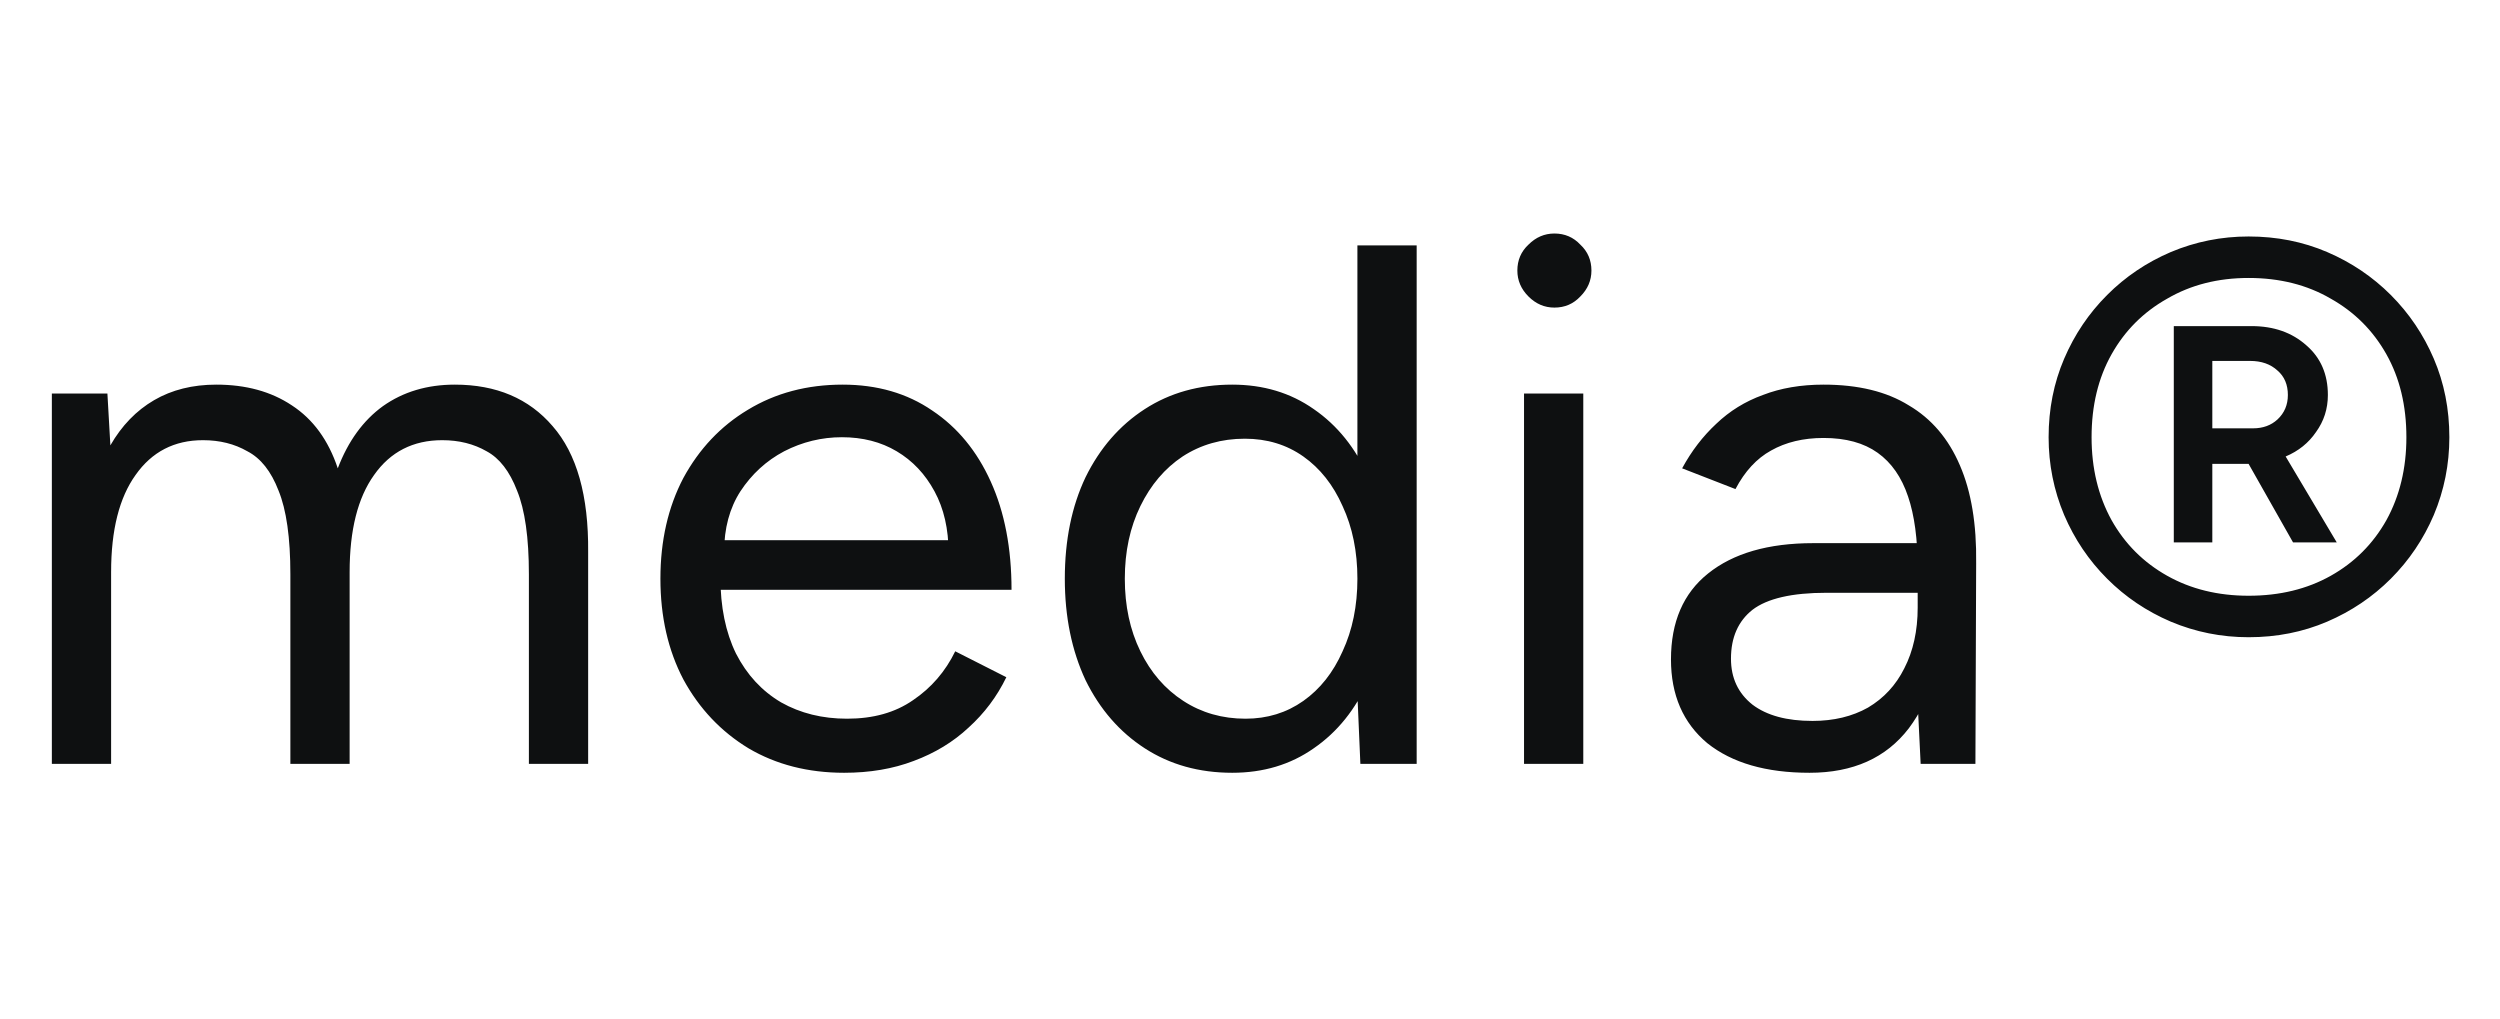 <svg width="54" height="22" viewBox="0 0 54 22" fill="none" xmlns="http://www.w3.org/2000/svg">
<path d="M1.12 16.5V8.5H2.32L2.384 9.62C2.629 9.193 2.944 8.868 3.328 8.644C3.712 8.42 4.16 8.308 4.672 8.308C5.312 8.308 5.856 8.457 6.304 8.756C6.763 9.055 7.093 9.508 7.296 10.116C7.52 9.529 7.845 9.081 8.272 8.772C8.709 8.463 9.227 8.308 9.824 8.308C10.72 8.308 11.424 8.607 11.936 9.204C12.459 9.801 12.715 10.708 12.704 11.924V16.5H11.424V12.404C11.424 11.615 11.339 11.012 11.168 10.596C11.008 10.18 10.789 9.897 10.512 9.748C10.235 9.588 9.915 9.508 9.552 9.508C8.923 9.508 8.432 9.759 8.08 10.26C7.728 10.751 7.552 11.449 7.552 12.356V16.5H6.272V12.404C6.272 11.615 6.187 11.012 6.016 10.596C5.856 10.18 5.632 9.897 5.344 9.748C5.067 9.588 4.747 9.508 4.384 9.508C3.765 9.508 3.28 9.759 2.928 10.26C2.576 10.751 2.4 11.449 2.4 12.356V16.5H1.12ZM18.233 16.692C17.455 16.692 16.767 16.516 16.169 16.164C15.572 15.801 15.103 15.305 14.761 14.676C14.431 14.047 14.265 13.321 14.265 12.5C14.265 11.679 14.431 10.953 14.761 10.324C15.103 9.695 15.567 9.204 16.153 8.852C16.751 8.489 17.433 8.308 18.201 8.308C18.948 8.308 19.593 8.495 20.137 8.868C20.681 9.231 21.103 9.743 21.401 10.404C21.7 11.065 21.849 11.844 21.849 12.74H15.241L15.561 12.468C15.561 13.108 15.673 13.657 15.897 14.116C16.132 14.575 16.457 14.927 16.873 15.172C17.289 15.407 17.764 15.524 18.297 15.524C18.863 15.524 19.337 15.391 19.721 15.124C20.116 14.857 20.42 14.505 20.633 14.068L21.737 14.628C21.535 15.044 21.263 15.407 20.921 15.716C20.591 16.025 20.196 16.265 19.737 16.436C19.289 16.607 18.788 16.692 18.233 16.692ZM15.641 11.924L15.305 11.668H20.825L20.489 11.94C20.489 11.428 20.388 10.985 20.185 10.612C19.983 10.239 19.711 9.951 19.369 9.748C19.028 9.545 18.633 9.444 18.185 9.444C17.748 9.444 17.332 9.545 16.937 9.748C16.553 9.951 16.239 10.239 15.993 10.612C15.759 10.975 15.641 11.412 15.641 11.924ZM29.384 16.5L29.32 15.012V5.3H30.6V16.5H29.384ZM26.616 16.692C25.901 16.692 25.272 16.516 24.728 16.164C24.184 15.812 23.757 15.321 23.448 14.692C23.149 14.052 23 13.321 23 12.5C23 11.668 23.149 10.937 23.448 10.308C23.757 9.679 24.184 9.188 24.728 8.836C25.272 8.484 25.901 8.308 26.616 8.308C27.288 8.308 27.874 8.484 28.376 8.836C28.888 9.188 29.282 9.679 29.56 10.308C29.837 10.937 29.976 11.668 29.976 12.5C29.976 13.321 29.837 14.052 29.56 14.692C29.282 15.321 28.888 15.812 28.376 16.164C27.874 16.516 27.288 16.692 26.616 16.692ZM26.904 15.524C27.373 15.524 27.789 15.396 28.152 15.14C28.514 14.884 28.797 14.527 29 14.068C29.213 13.609 29.32 13.087 29.32 12.5C29.32 11.913 29.213 11.391 29 10.932C28.797 10.473 28.514 10.116 28.152 9.86C27.789 9.604 27.368 9.476 26.888 9.476C26.386 9.476 25.938 9.604 25.544 9.86C25.16 10.116 24.856 10.473 24.632 10.932C24.408 11.391 24.296 11.913 24.296 12.5C24.296 13.087 24.408 13.609 24.632 14.068C24.856 14.527 25.165 14.884 25.56 15.14C25.954 15.396 26.402 15.524 26.904 15.524ZM32.919 16.5V8.5H34.199V16.5H32.919ZM33.575 6.644C33.361 6.644 33.175 6.564 33.015 6.404C32.855 6.244 32.775 6.057 32.775 5.844C32.775 5.62 32.855 5.433 33.015 5.284C33.175 5.124 33.361 5.044 33.575 5.044C33.799 5.044 33.985 5.124 34.135 5.284C34.295 5.433 34.375 5.62 34.375 5.844C34.375 6.057 34.295 6.244 34.135 6.404C33.985 6.564 33.799 6.644 33.575 6.644ZM41.486 16.5L41.422 15.188V12.276C41.422 11.647 41.352 11.129 41.214 10.724C41.075 10.308 40.856 9.993 40.557 9.78C40.259 9.567 39.87 9.46 39.389 9.46C38.952 9.46 38.574 9.551 38.254 9.732C37.944 9.903 37.688 10.18 37.486 10.564L36.334 10.116C36.536 9.743 36.782 9.423 37.069 9.156C37.358 8.879 37.694 8.671 38.078 8.532C38.462 8.383 38.899 8.308 39.389 8.308C40.136 8.308 40.749 8.457 41.23 8.756C41.72 9.044 42.088 9.476 42.334 10.052C42.579 10.617 42.696 11.321 42.685 12.164L42.669 16.5H41.486ZM39.086 16.692C38.147 16.692 37.411 16.479 36.877 16.052C36.355 15.615 36.093 15.012 36.093 14.244C36.093 13.433 36.36 12.815 36.894 12.388C37.438 11.951 38.195 11.732 39.166 11.732H41.453V12.804H39.453C38.707 12.804 38.173 12.927 37.853 13.172C37.544 13.417 37.389 13.769 37.389 14.228C37.389 14.644 37.544 14.975 37.853 15.22C38.163 15.455 38.595 15.572 39.15 15.572C39.608 15.572 40.008 15.476 40.349 15.284C40.691 15.081 40.952 14.799 41.133 14.436C41.325 14.063 41.422 13.625 41.422 13.124H41.965C41.965 14.212 41.72 15.081 41.23 15.732C40.739 16.372 40.024 16.692 39.086 16.692ZM48.57 13.764C47.983 13.764 47.423 13.652 46.89 13.428C46.367 13.204 45.908 12.895 45.514 12.5C45.119 12.105 44.81 11.647 44.586 11.124C44.362 10.591 44.25 10.031 44.25 9.444C44.25 8.836 44.362 8.271 44.586 7.748C44.81 7.225 45.119 6.767 45.514 6.372C45.908 5.977 46.367 5.668 46.89 5.444C47.423 5.22 47.983 5.108 48.57 5.108C49.178 5.108 49.743 5.22 50.266 5.444C50.788 5.668 51.247 5.977 51.642 6.372C52.036 6.767 52.346 7.225 52.57 7.748C52.794 8.271 52.906 8.836 52.906 9.444C52.906 10.031 52.794 10.591 52.57 11.124C52.346 11.647 52.036 12.105 51.642 12.5C51.247 12.895 50.788 13.204 50.266 13.428C49.743 13.652 49.178 13.764 48.57 13.764ZM48.57 12.868C49.242 12.868 49.834 12.724 50.346 12.436C50.858 12.148 51.258 11.748 51.546 11.236C51.834 10.713 51.978 10.116 51.978 9.444C51.978 8.761 51.834 8.164 51.546 7.652C51.258 7.14 50.858 6.74 50.346 6.452C49.834 6.153 49.242 6.004 48.57 6.004C47.908 6.004 47.322 6.153 46.81 6.452C46.298 6.74 45.898 7.14 45.61 7.652C45.322 8.164 45.178 8.761 45.178 9.444C45.178 10.116 45.322 10.713 45.61 11.236C45.898 11.748 46.298 12.148 46.81 12.436C47.322 12.724 47.908 12.868 48.57 12.868ZM46.954 11.716V7.044H48.634C49.114 7.044 49.508 7.183 49.818 7.46C50.127 7.727 50.282 8.084 50.282 8.532C50.282 8.831 50.196 9.097 50.026 9.332C49.866 9.567 49.647 9.743 49.37 9.86L50.474 11.716H49.53L48.57 10.02H47.786V11.716H46.954ZM47.786 9.252H48.666C48.879 9.252 49.055 9.188 49.194 9.06C49.343 8.921 49.418 8.745 49.418 8.532C49.418 8.308 49.343 8.132 49.194 8.004C49.044 7.865 48.847 7.796 48.602 7.796H47.786V9.252Z" fill="#0E1011"/>
</svg>

